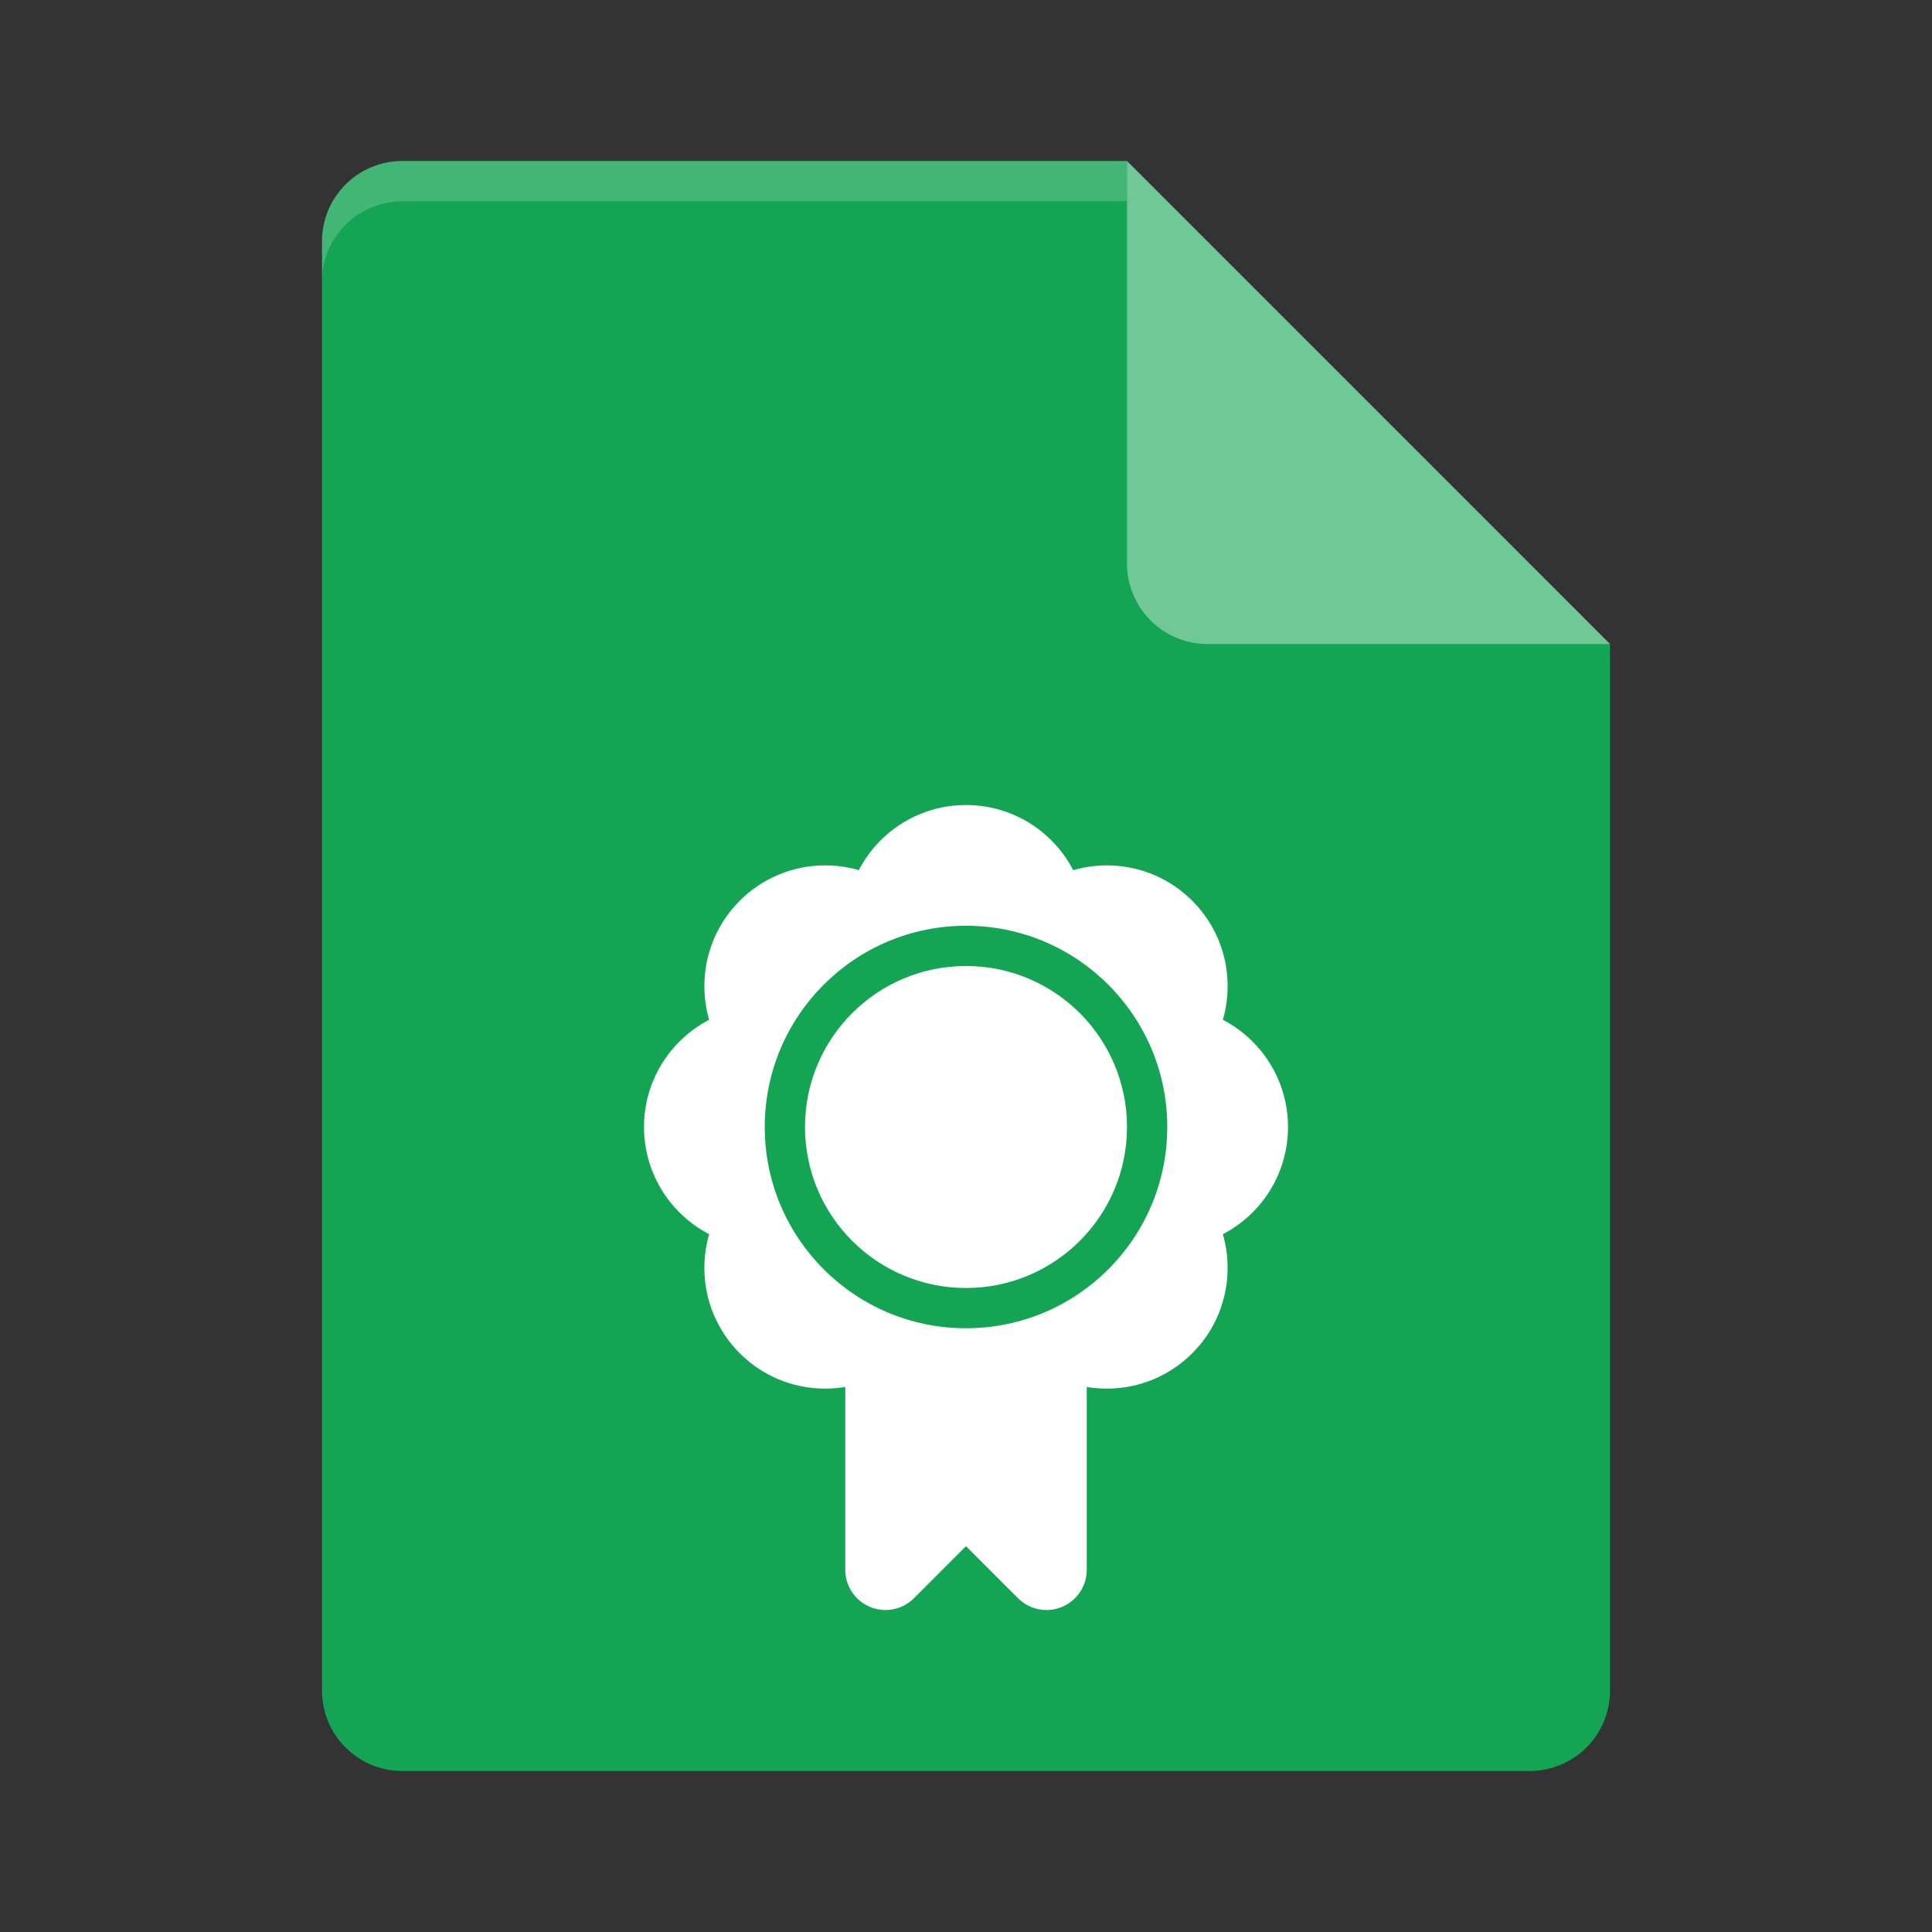 <?xml version="1.0" encoding="UTF-8" standalone="no"?>
<svg xmlns="http://www.w3.org/2000/svg" height="48" width="48" version="1.1">
 <rect width="100%" height="100%" fill="#333333" stroke="none"/>
 <path d="M 10,4 C 8.892,4 8,4.892 8,6 V 42 C 8,43.108 8.892,44 10,44 H 38 C 39.108,44 40,43.108 40,42 V 16 L 29,15 28,4 Z" style="fill:#13a553"/>
 <path d="M 10 4 C 8.892 4 8 4.892 8 6 L 8 7 C 8 5.892 8.892 5 10 5 L 28 5 L 28 4 L 10 4 z" style="fill:#ffffff;opacity:0.2"/>
 <path d="M 28,4 V 14 C 28,15.105 28.895,16 30,16 H 40 Z" style="fill:#70c896"/>
 <path style="fill:#ffffff;stroke:#ffffff;stroke-width:2;stroke-linejoin:round" d="M 22,34 V 39 L 24,37 26,39 V 34 Z"/>
 <g>
  <circle r="3" cy="23" cx="24" style="fill:#ffffff"/>
  <circle style="fill:#ffffff" cx="27.5" cy="24.5" r="3"/>
  <circle r="3" cy="28" cx="29" style="fill:#ffffff"/>
  <circle style="fill:#ffffff" cx="27.5" cy="31.5" r="3"/>
  <circle r="3" cy="33" cx="24" style="fill:#ffffff"/>
  <circle style="fill:#ffffff" cx="20.5" cy="31.5" r="3"/>
  <circle r="3" cy="28" cx="19" style="fill:#ffffff"/>
  <circle style="fill:#ffffff" cx="20.5" cy="24.5" r="3"/>
 </g>
 <circle style="fill:#13a553" cx="24" cy="28" r="5"/>
 <circle style="fill:#ffffff" r="4" cy="28" cx="24"/>
</svg>
